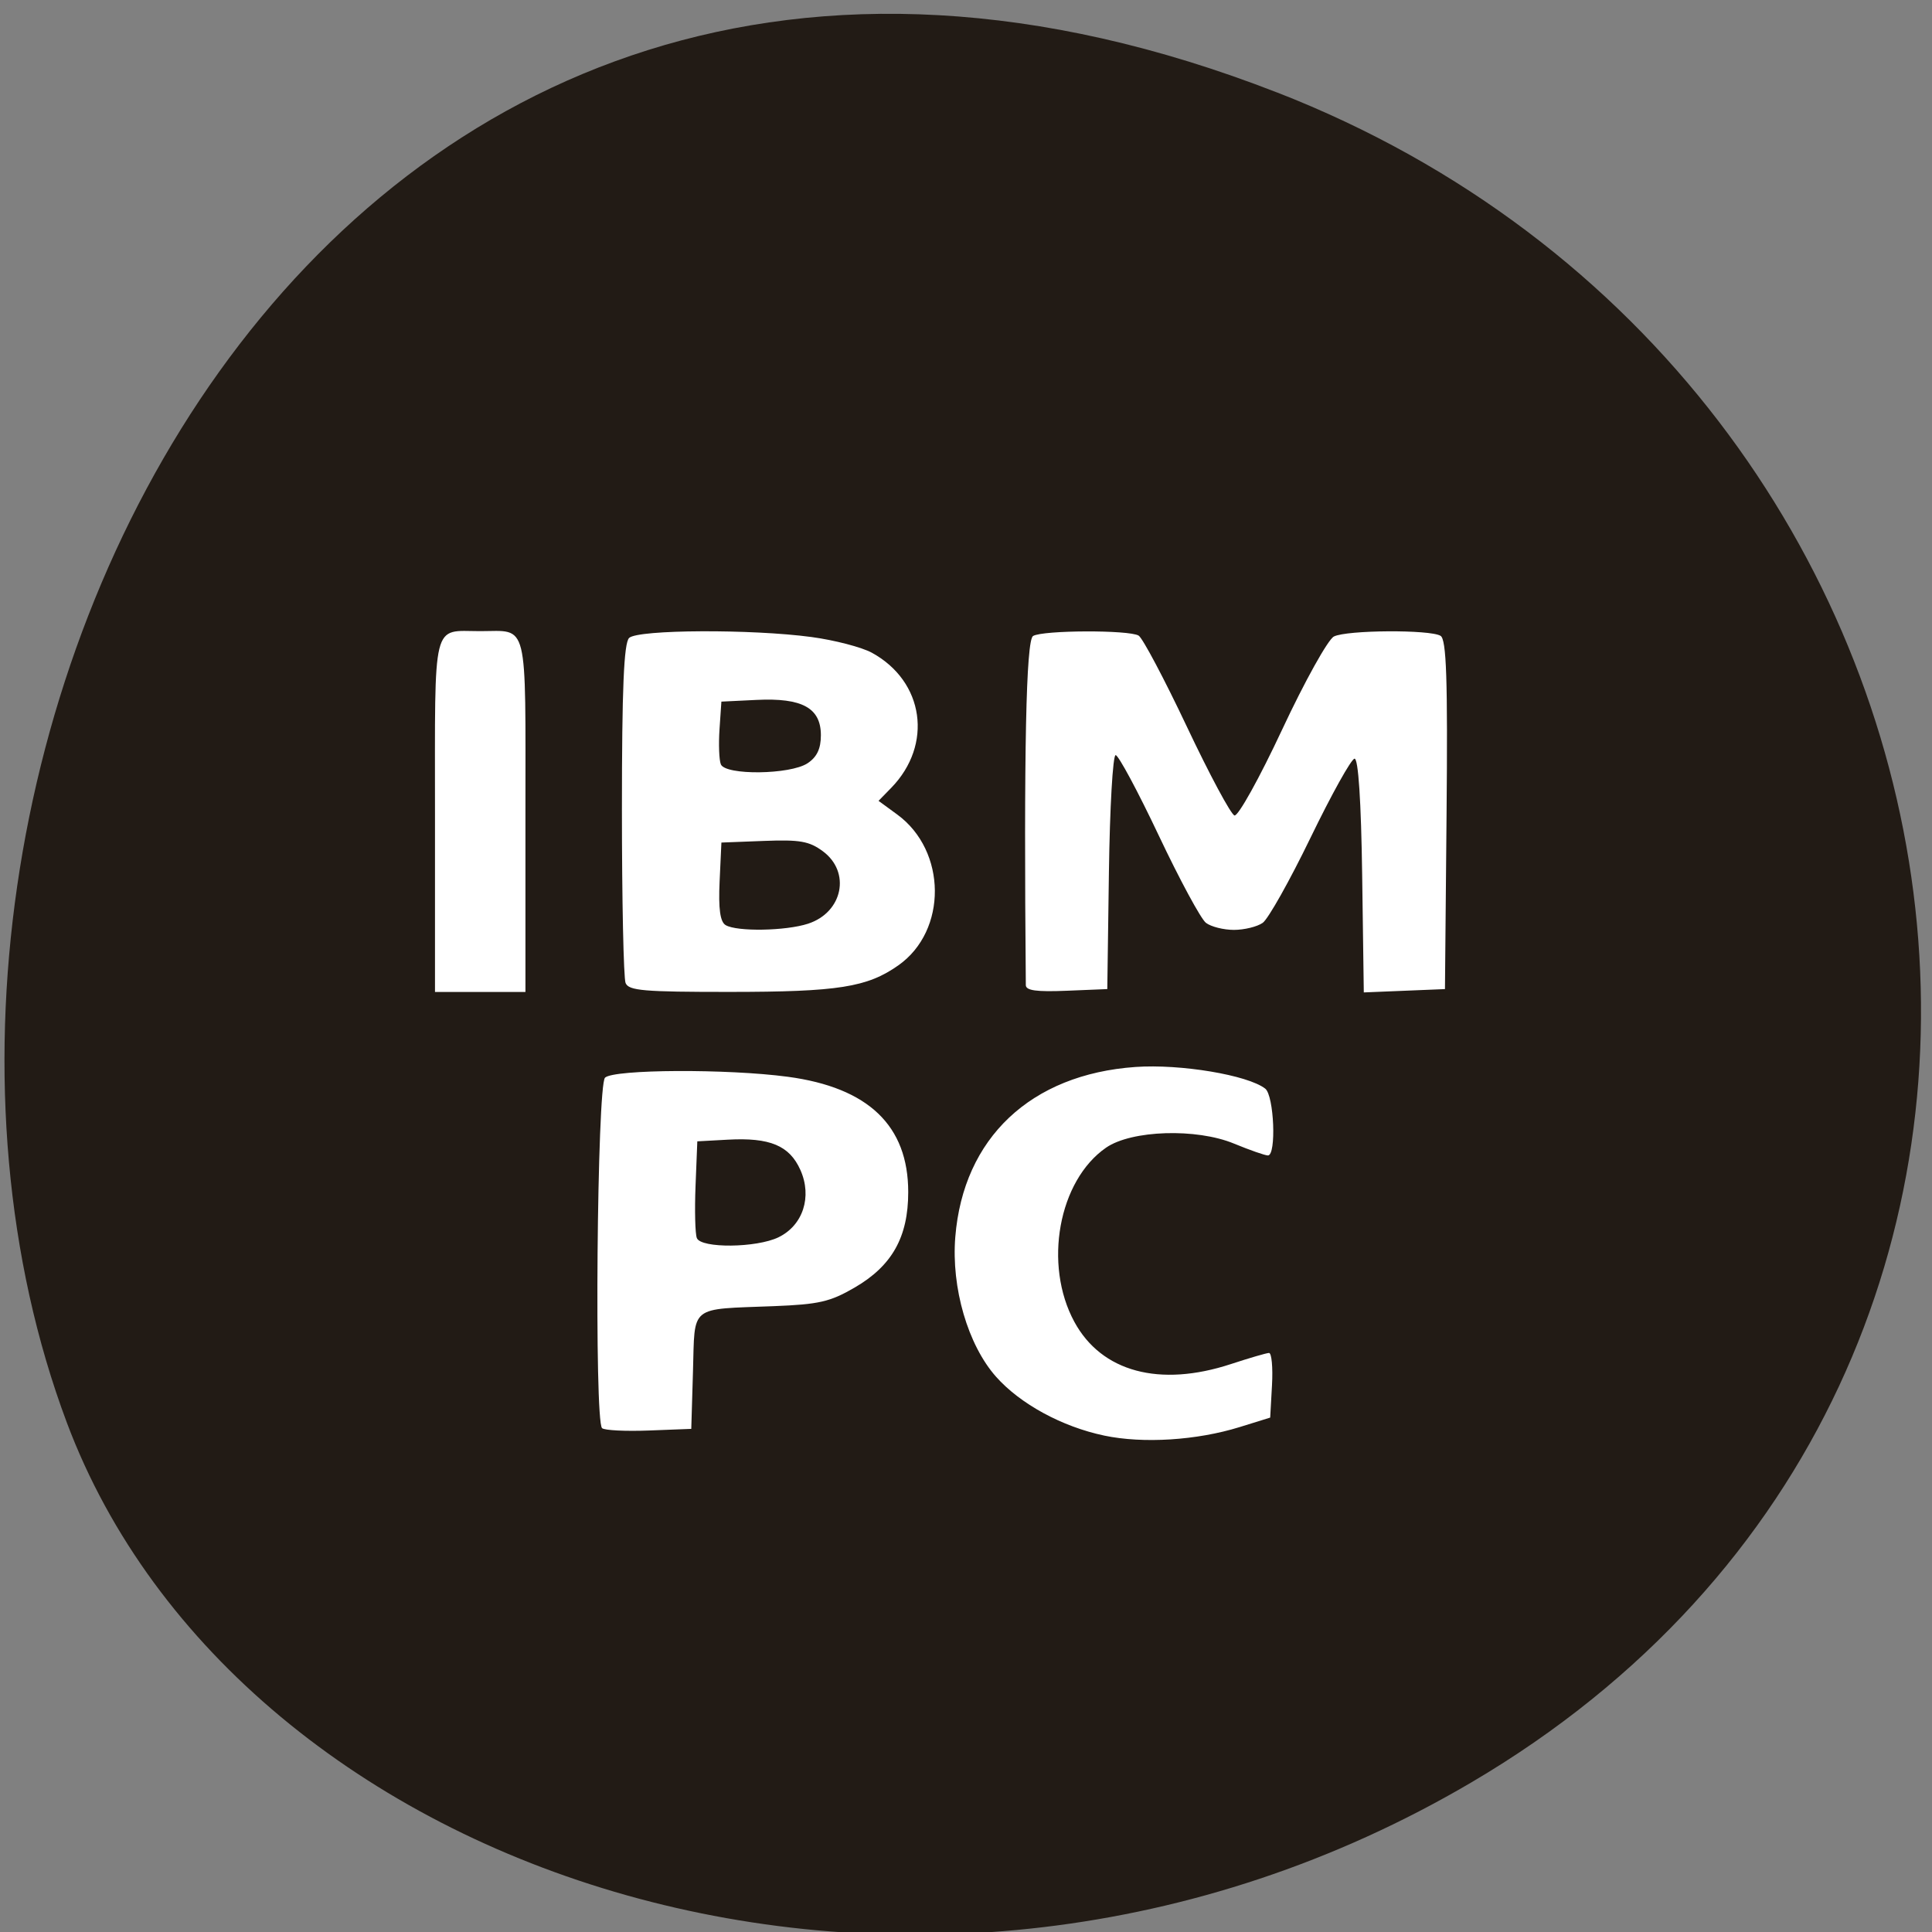<svg xmlns="http://www.w3.org/2000/svg" viewBox="0 0 256 256"><rect x="0" y="0" width="256" height="256" fill="#808080" stroke="none"/><g fill="#221b15" color="#000"><path d="m 244.84 882.37 c 49.681 128.5 -89.55 194.42 -176.23 161.67 -60.5 -22.859 -90.65 -113.97 -47.683 -187.62 54.22 -92.93 185.6 -73.16 223.92 25.949 z" transform="matrix(0 -1 -0.992 0 1044.54 257.1)"/></g><g fill="#fff"><path d="m -11.378 316.4 c -6.985 -1.569 -13.933 -5.614 -17.934 -10.441 -4.671 -5.635 -7.437 -15.786 -6.756 -24.792 1.327 -17.55 12.516 -28.844 29.871 -30.15 7.454 -0.562 18.621 1.43 21.525 3.841 1.476 1.225 1.879 11.853 0.45 11.853 -0.48 0 -3.01 -0.947 -5.632 -2.105 -6.236 -2.758 -17 -2.39 -21.21 0.725 -7.889 5.835 -10.422 20.731 -5.255 30.905 4.506 8.872 14.13 11.642 25.973 7.476 3.03 -1.064 5.86 -1.949 6.3 -1.967 0.44 -0.018 0.665 2.555 0.5 5.717 l -0.3 5.75 l -5.055 1.678 c -7.131 2.367 -16.01 2.965 -22.472 1.514 z m -83.27 -1.319 c -1.307 -1.307 -0.834 -60.845 0.494 -62.17 1.491 -1.491 20.305 -1.589 30.3 -0.158 13.374 1.916 19.98 8.68 19.98 20.458 0 7.972 -2.68 13.08 -8.883 16.933 -4.081 2.534 -5.901 2.982 -13.409 3.299 -14.158 0.597 -13.07 -0.336 -13.403 11.529 l -0.285 10.24 l -7.04 0.29 c -3.874 0.159 -7.362 -0.028 -7.75 -0.417 z m 29.26 -33.856 c 4.061 -2.1 5.612 -7.198 3.631 -11.938 -1.811 -4.334 -5.05 -5.783 -12.03 -5.375 l -5.064 0.296 l -0.295 7.912 c -0.162 4.351 -0.064 8.514 0.219 9.25 0.708 1.845 9.885 1.748 13.543 -0.144 z m -56.966 -74.91 c 0 -35.1 -0.574 -32.607 7.5 -32.607 8.07 0 7.5 -2.497 7.5 32.607 v 31.393 h -7.5 h -7.5 v -31.393 z m 31.607 29.811 c -0.334 -0.87 -0.607 -14.73 -0.607 -30.8 0 -21.392 0.321 -29.54 1.2 -30.418 1.492 -1.492 20.332 -1.589 30.25 -0.156 3.822 0.552 8.32 1.805 9.997 2.784 8.682 5.071 10.187 16.315 3.208 23.973 l -2.097 2.301 l 3.106 2.431 c 8.226 6.438 8.329 20.596 0.194 26.737 -5.173 3.905 -9.992 4.718 -27.999 4.724 -14.257 0.005 -16.73 -0.221 -17.25 -1.576 z m 30.26 -10.523 c 5.774 -2.01 7.133 -9.172 2.442 -12.862 -2.261 -1.779 -3.802 -2.067 -9.75 -1.823 l -7.06 0.29 l -0.299 6.91 c -0.21 4.852 0.088 7.156 1 7.735 1.875 1.189 9.967 1.041 13.671 -0.25 z m -0.094 -28.452 c 1.56 -1.093 2.223 -2.576 2.223 -4.977 0 -4.841 -3.093 -6.661 -10.655 -6.269 l -5.845 0.303 l -0.31 4.873 c -0.17 2.68 -0.072 5.493 0.219 6.25 0.76 1.981 11.475 1.847 14.369 -0.18 z m 36.21 39.35 c -0.345 -41.4 0.04 -61.2 1.204 -61.936 1.639 -1.039 15.888 -1.095 17.502 -0.068 0.658 0.418 4.258 7.688 8 16.15 3.742 8.467 7.295 15.557 7.895 15.755 0.6 0.198 4.155 -6.648 7.899 -15.215 3.744 -8.566 7.611 -16 8.593 -16.53 2.157 -1.155 15.905 -1.249 17.681 -0.122 0.985 0.625 1.206 7.654 1 31.735 l -0.265 30.932 l -6.73 0.295 l -6.73 0.295 l -0.27 -20.795 c -0.171 -13.13 -0.639 -20.748 -1.27 -20.667 -0.55 0.07 -3.827 6.37 -7.283 14 -3.456 7.63 -7.03 14.435 -7.941 15.12 -0.912 0.688 -3.061 1.25 -4.776 1.25 -1.715 0 -3.803 -0.563 -4.64 -1.25 -0.837 -0.688 -4.359 -7.662 -7.827 -15.5 -3.468 -7.838 -6.685 -14.25 -7.149 -14.25 -0.464 0 -0.966 9.338 -1.114 20.75 l -0.27 20.75 l -6.75 0.296 c -5.01 0.219 -6.753 -0.039 -6.761 -1 z" fill="#fff" transform="matrix(0.799 0 0 0.747 155.4 -46.13)"/></g></svg>